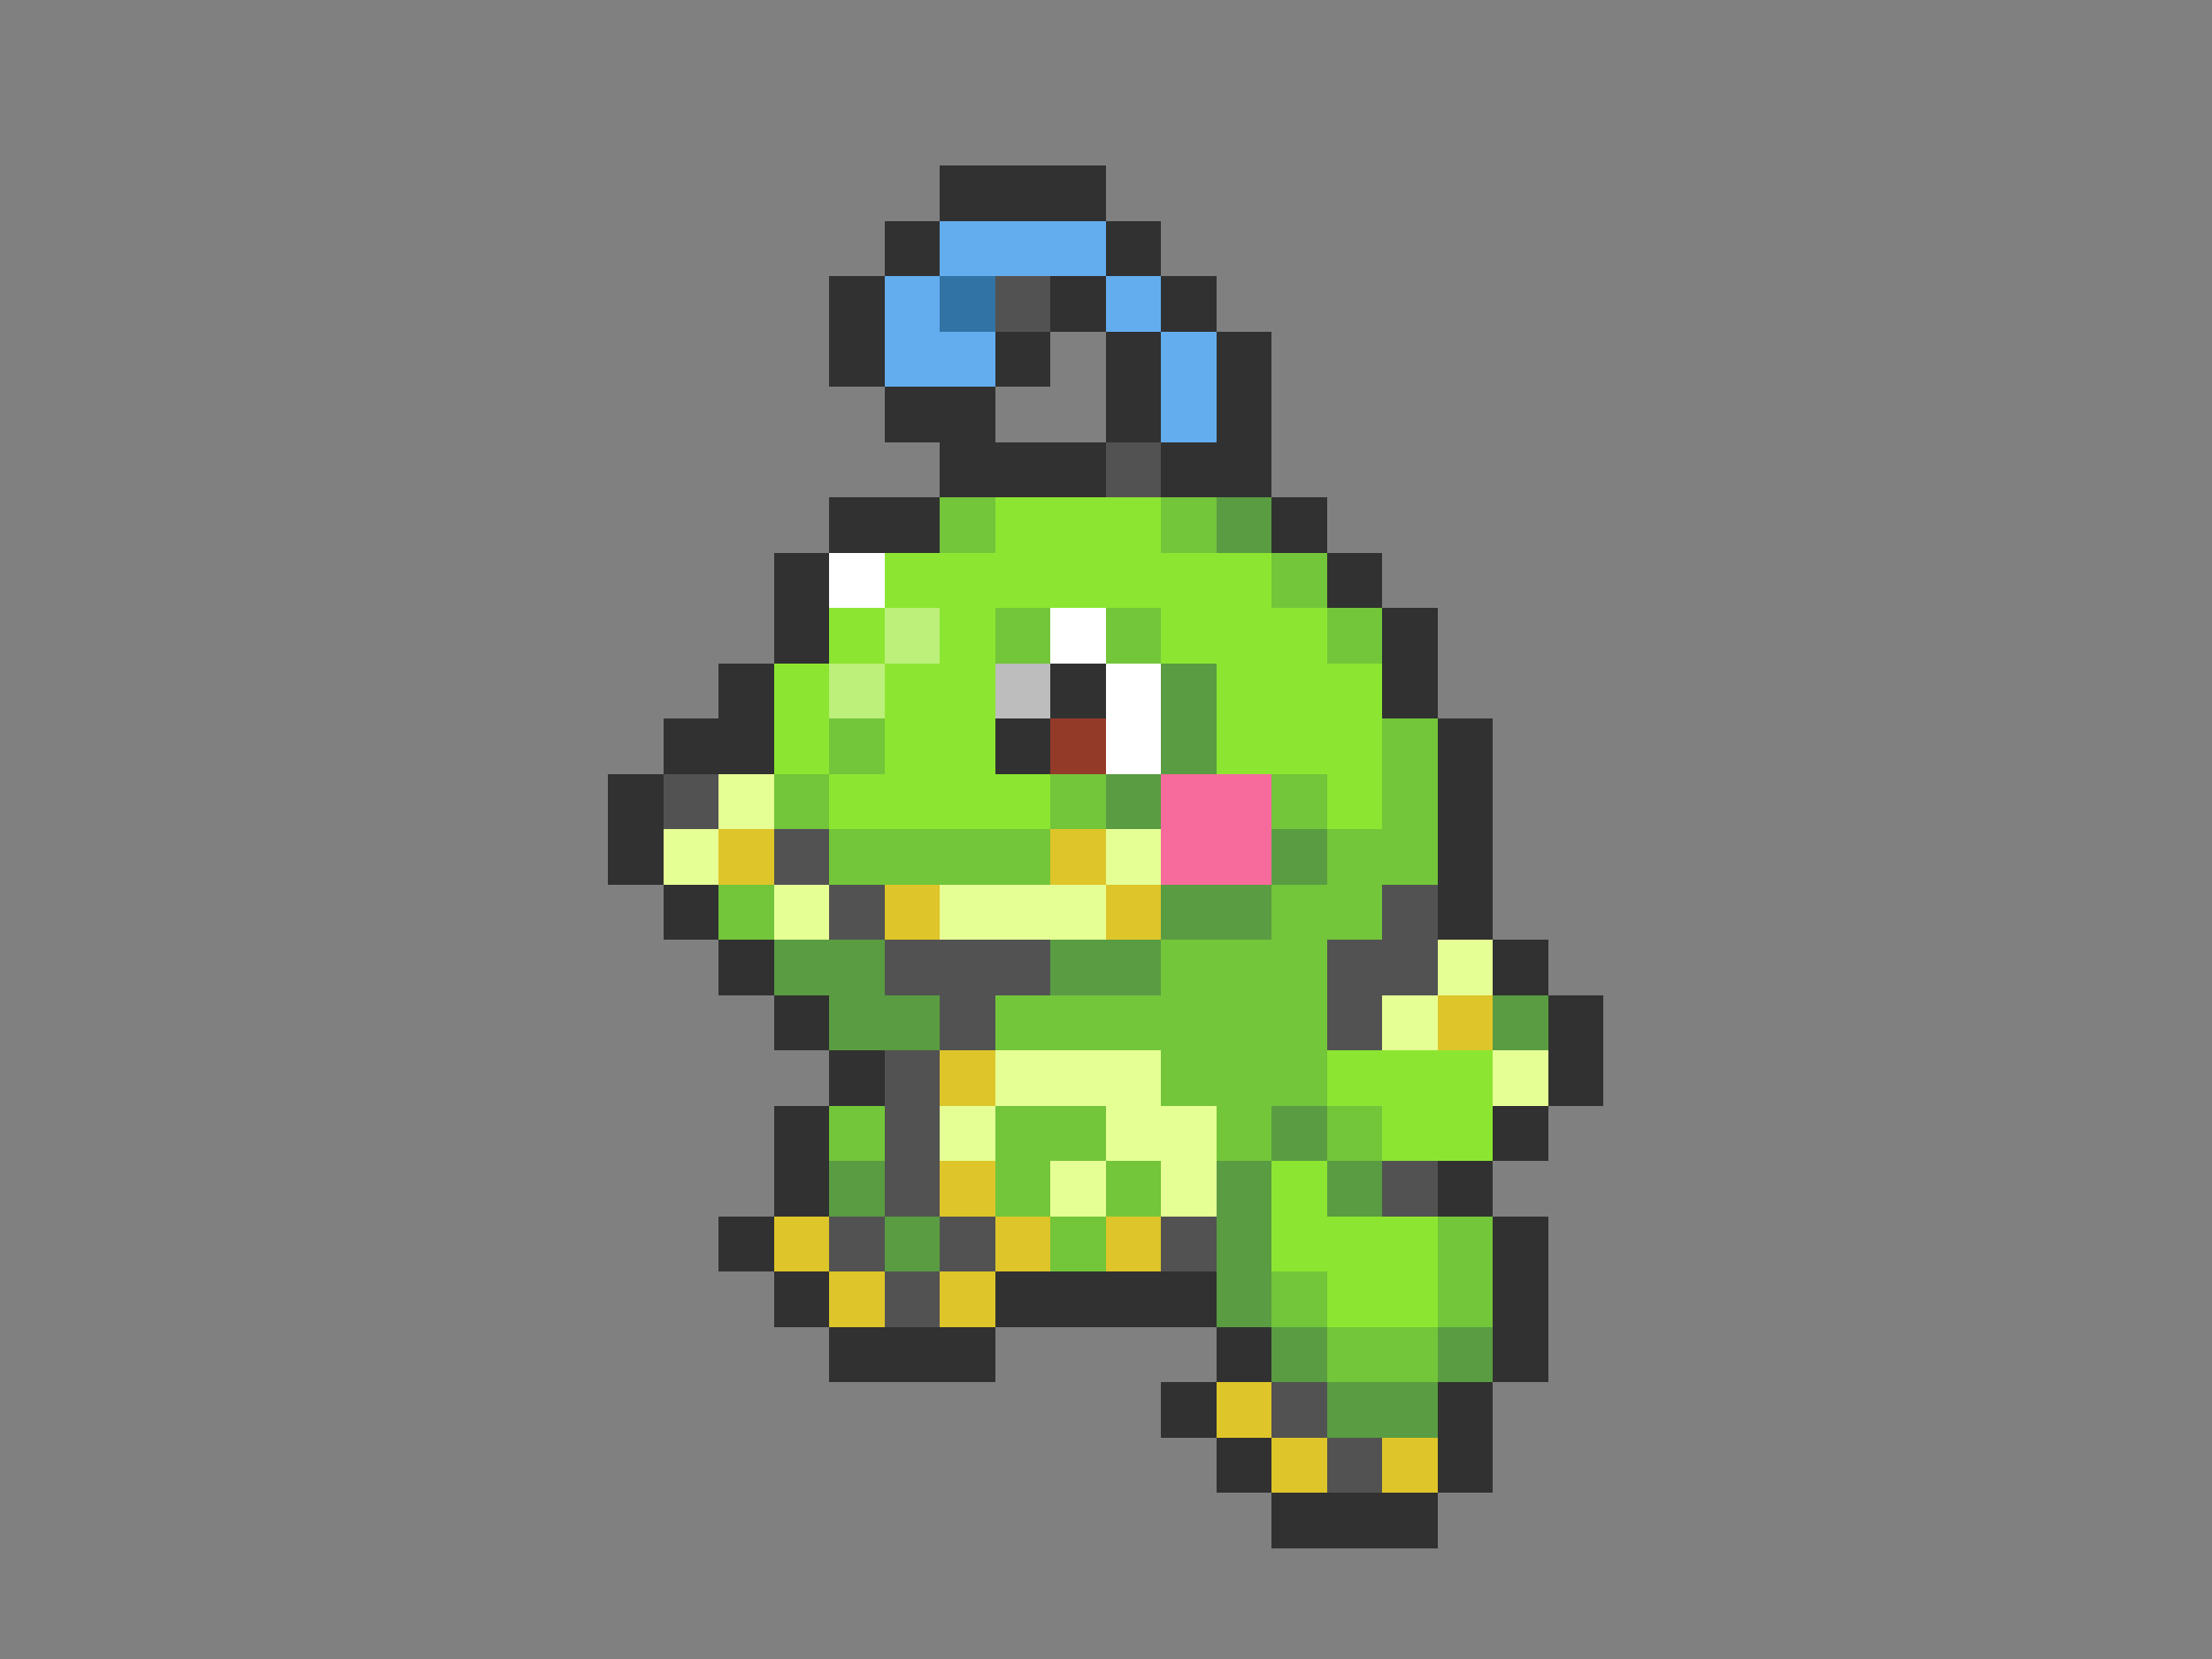 <svg xmlns="http://www.w3.org/2000/svg" viewBox="0 -0.5 40 30" shape-rendering="crispEdges">
<rect x="0" y="-0.5" width="40" height="30" fill="#808080" stroke="none"/>
<path stroke="#313131" d="M17 3h3M16 4h1M20 4h1M15 5h1M19 5h1M21 5h1M15 6h1M18 6h1M20 6h1M22 6h1M16 7h2M20 7h1M22 7h1M17 8h3M21 8h2M15 9h2M23 9h1M14 10h1M24 10h1M14 11h1M25 11h1M13 12h1M19 12h1M25 12h1M12 13h2M18 13h1M26 13h1M11 14h1M26 14h1M11 15h1M26 15h1M12 16h1M26 16h1M13 17h1M27 17h1M14 18h1M28 18h1M15 19h1M28 19h1M14 20h1M27 20h1M14 21h1M26 21h1M13 22h1M27 22h1M14 23h1M18 23h4M27 23h1M15 24h3M22 24h1M27 24h1M21 25h1M26 25h1M22 26h1M26 26h1M23 27h3" />
<path stroke="#63adef" d="M17 4h3M16 5h1M20 5h1M16 6h2M21 6h1M21 7h1" />
<path stroke="#3173a5" d="M17 5h1" />
<path stroke="#525252" d="M18 5h1M20 8h1M12 14h1M14 15h1M15 16h1M25 16h1M16 17h3M24 17h2M17 18h1M24 18h1M16 19h1M16 20h1M16 21h1M25 21h1M15 22h1M17 22h1M21 22h1M16 23h1M23 25h1M24 26h1" />
<path stroke="#73c53a" d="M17 9h1M21 9h1M23 10h1M18 11h1M20 11h1M24 11h1M15 13h1M25 13h1M14 14h1M19 14h1M23 14h1M25 14h1M15 15h4M24 15h2M13 16h1M23 16h2M21 17h3M18 18h6M21 19h3M15 20h1M18 20h2M22 20h1M24 20h1M18 21h1M20 21h1M19 22h1M26 22h1M23 23h1M26 23h1M24 24h2" />
<path stroke="#8ce631" d="M18 9h3M16 10h7M15 11h1M17 11h1M21 11h3M14 12h1M16 12h2M22 12h3M14 13h1M16 13h2M22 13h3M15 14h4M24 14h1M24 19h3M25 20h2M23 21h1M23 22h3M24 23h2" />
<path stroke="#5a9c42" d="M22 9h1M21 12h1M21 13h1M20 14h1M23 15h1M21 16h2M14 17h2M19 17h2M15 18h2M27 18h1M23 20h1M15 21h1M22 21h1M24 21h1M16 22h1M22 22h1M22 23h1M23 24h1M26 24h1M24 25h2" />
<path stroke="#ffffff" d="M15 10h1M19 11h1M20 12h1M20 13h1" />
<path stroke="#bdef7b" d="M16 11h1M15 12h1" />
<path stroke="#bdbdbd" d="M18 12h1" />
<path stroke="#943a29" d="M19 13h1" />
<path stroke="#e6ff94" d="M13 14h1M12 15h1M20 15h1M14 16h1M17 16h3M26 17h1M25 18h1M18 19h3M27 19h1M17 20h1M20 20h2M19 21h1M21 21h1" />
<path stroke="#f76b9c" d="M21 14h2M21 15h2" />
<path stroke="#dec529" d="M13 15h1M19 15h1M16 16h1M20 16h1M26 18h1M17 19h1M17 21h1M14 22h1M18 22h1M20 22h1M15 23h1M17 23h1M22 25h1M23 26h1M25 26h1" />
</svg>